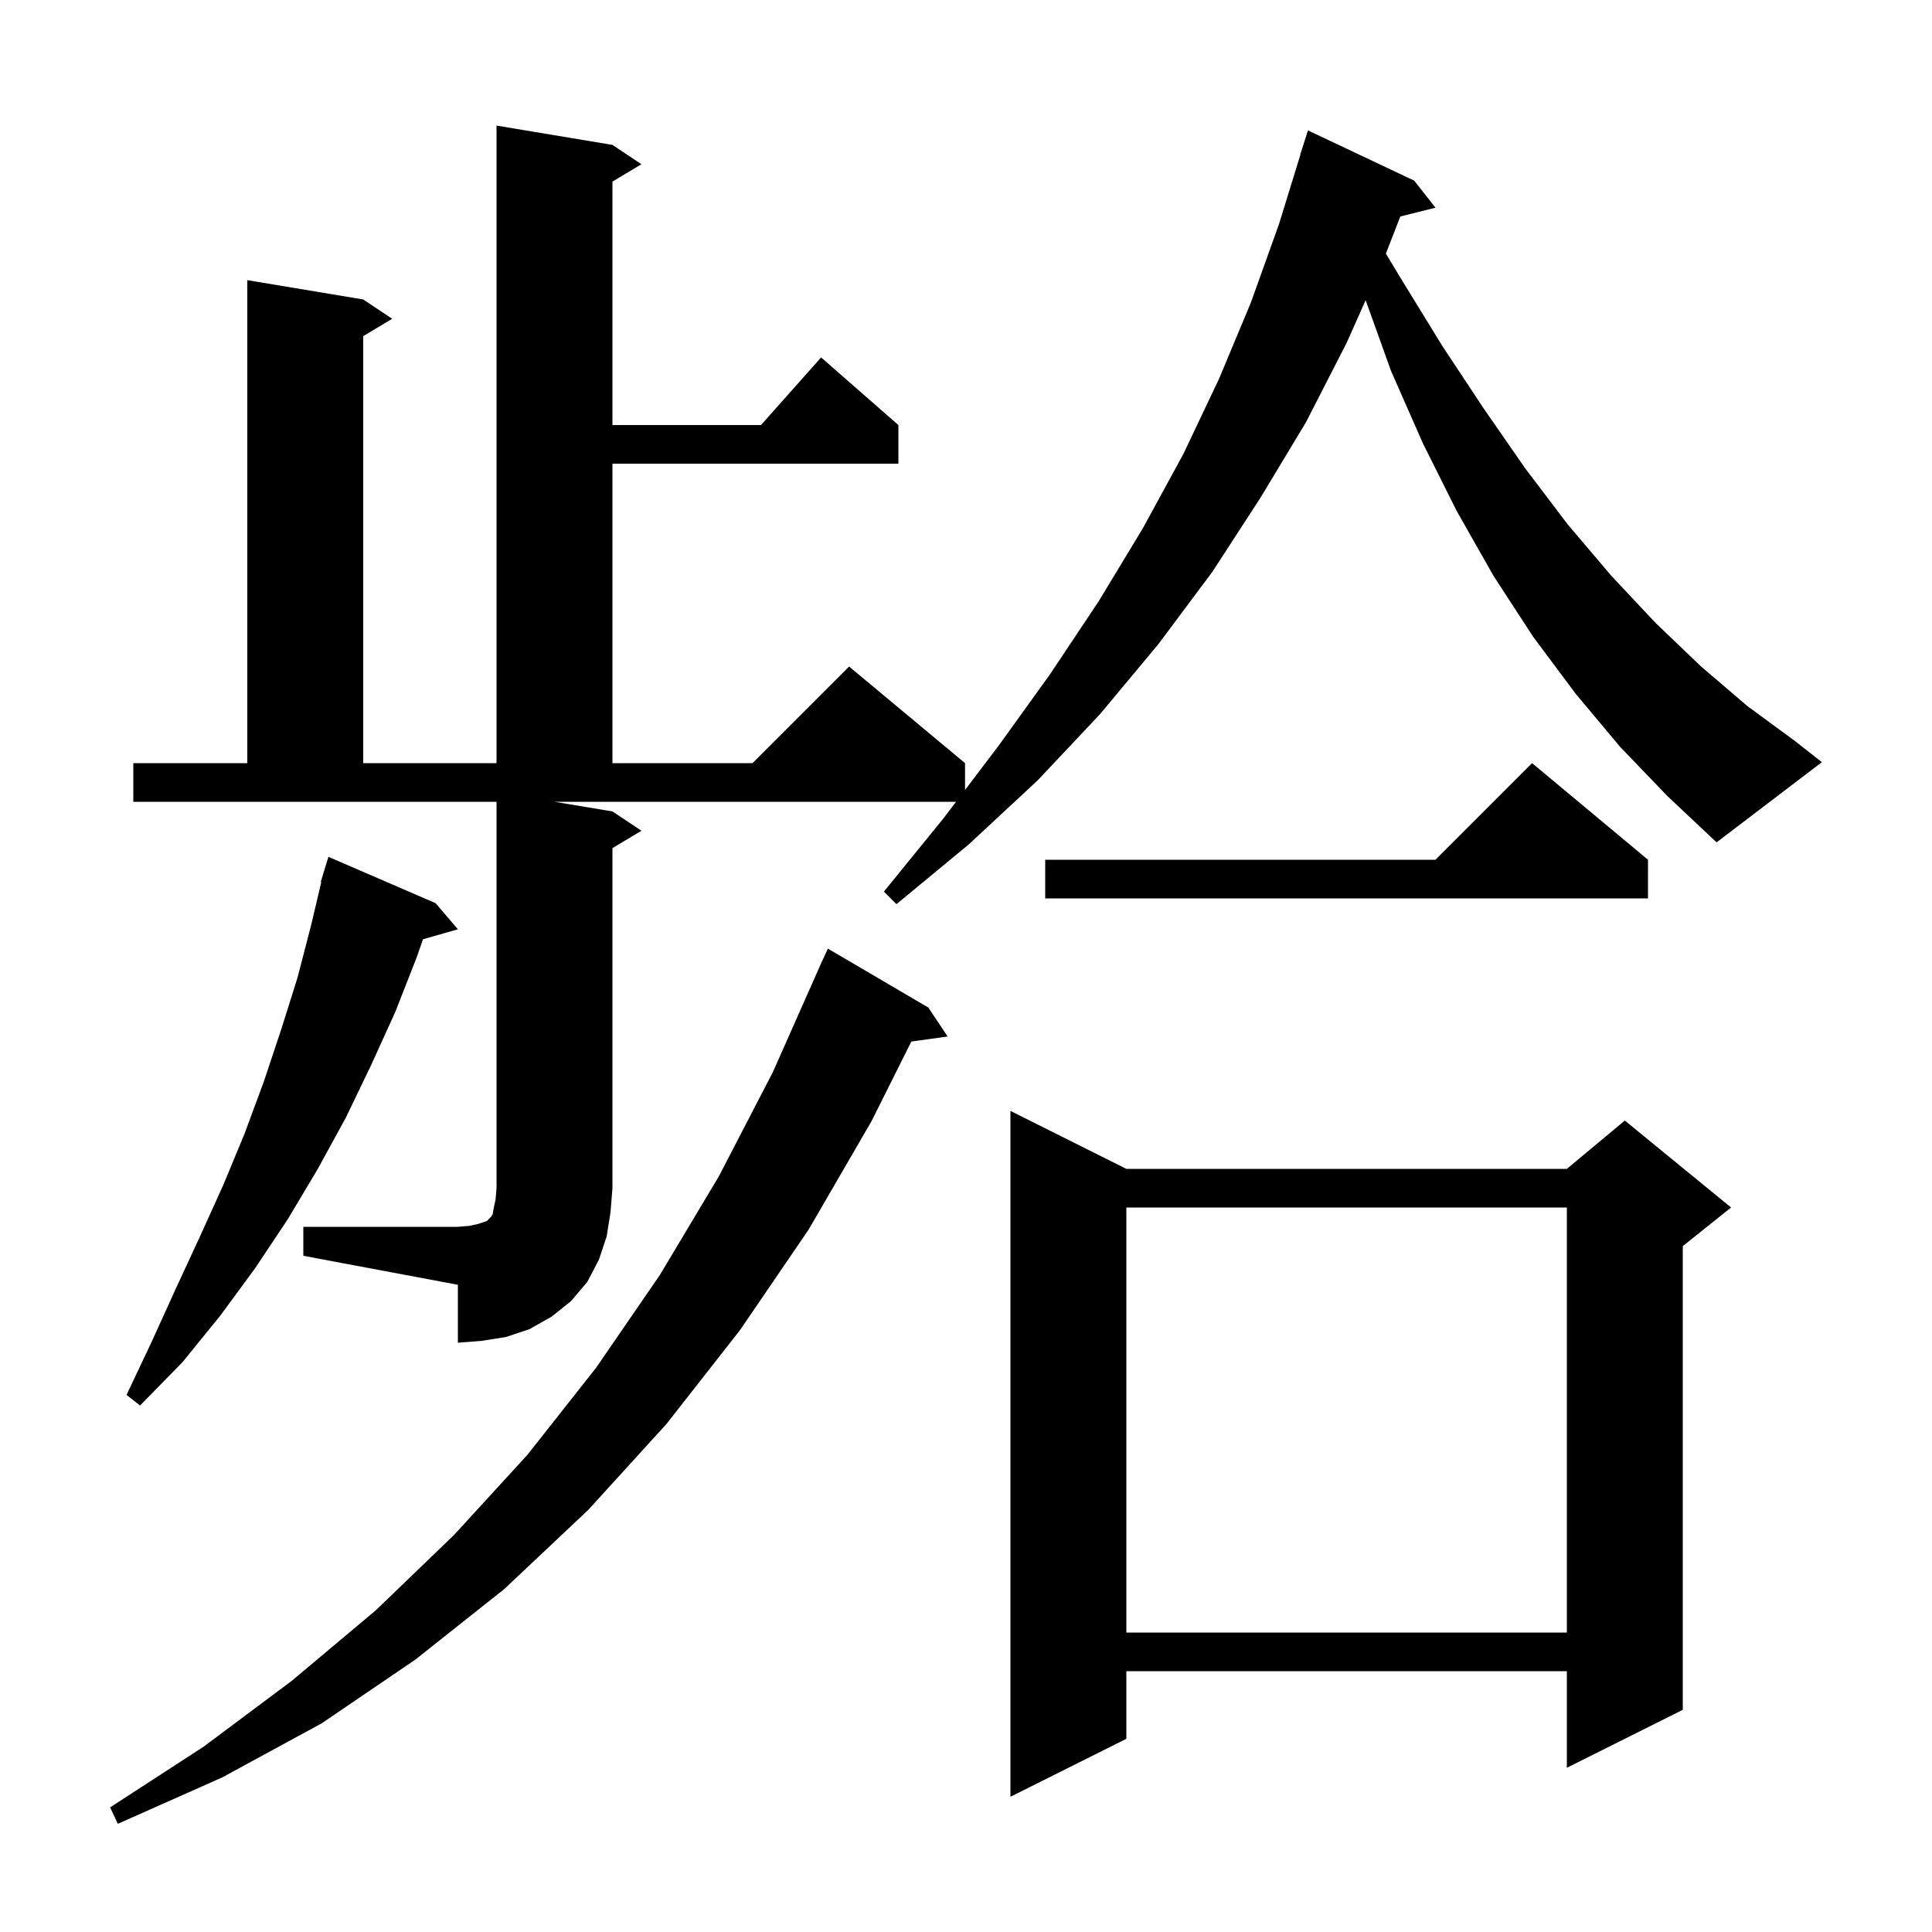 <svg xmlns="http://www.w3.org/2000/svg" xmlns:xlink="http://www.w3.org/1999/xlink" version="1.1" baseProfile="full" viewBox="0 0 200 200" width="200" height="200">
<g fill="black">
<path d="M 96.1 104.3 L 98.1 107.3 L 94.341 107.819 L 90.2 116.1 L 83.7 127.3 L 76.6 137.7 L 69.0 147.4 L 60.9 156.3 L 52.2 164.5 L 43.0 171.8 L 33.3 178.4 L 23.0 184.0 L 12.2 188.8 L 11.4 187.1 L 21.1 180.8 L 30.2 174.0 L 38.9 166.7 L 47.0 158.9 L 54.6 150.6 L 61.7 141.6 L 68.3 132.0 L 74.4 121.8 L 80.0 111.0 L 84.701 100.4 L 84.7 100.4 L 84.736 100.321 L 85.1 99.5 L 85.108 99.503 L 85.7 98.2 Z M 116.6 121.0 L 162.2 121.0 L 168.2 116.0 L 179.2 125.0 L 174.2 129.0 L 174.2 177.0 L 162.2 183.0 L 162.2 173.0 L 116.6 173.0 L 116.6 180.0 L 104.6 186.0 L 104.6 115.0 Z M 116.6 125.0 L 116.6 169.0 L 162.2 169.0 L 162.2 125.0 Z M 45.1 93.5 L 47.4 96.2 L 43.791 97.231 L 43.1 99.2 L 40.9 104.8 L 38.4 110.3 L 35.8 115.7 L 32.9 121.0 L 29.8 126.2 L 26.4 131.3 L 22.8 136.2 L 18.9 141.0 L 14.5 145.5 L 13.1 144.4 L 15.7 138.9 L 18.2 133.4 L 20.7 128.0 L 23.1 122.7 L 25.3 117.4 L 27.3 112.0 L 29.1 106.6 L 30.8 101.2 L 32.2 95.8 L 33.261 91.311 L 33.2 91.3 L 33.475 90.408 L 33.5 90.3 L 33.507 90.302 L 34.0 88.7 Z M 31.4 127.0 L 47.4 127.0 L 48.6 126.9 L 49.5 126.7 L 50.4 126.4 L 50.8 126.0 L 51.0 125.7 L 51.1 125.1 L 51.3 124.2 L 51.4 123.0 L 51.4 83.0 L 13.8 83.0 L 13.8 79.0 L 25.6 79.0 L 25.6 29.0 L 37.6 31.0 L 40.6 33.0 L 37.6 34.8 L 37.6 79.0 L 51.4 79.0 L 51.4 13.0 L 63.4 15.0 L 66.4 17.0 L 63.4 18.8 L 63.4 44.0 L 78.778 44.0 L 85.0 37.0 L 93.0 44.0 L 93.0 48.0 L 63.4 48.0 L 63.4 79.0 L 77.9 79.0 L 87.9 69.0 L 99.9 79.0 L 99.9 81.774 L 103.3 77.3 L 108.7 69.8 L 113.7 62.3 L 118.3 54.7 L 122.5 47.0 L 126.2 39.2 L 129.5 31.3 L 132.4 23.2 L 134.621 16.005 L 134.6 16.0 L 135.4 13.5 L 146.4 18.7 L 148.6 21.5 L 144.96 22.41 L 143.467 26.256 L 145.0 28.8 L 149.3 35.8 L 153.6 42.3 L 157.9 48.5 L 162.3 54.3 L 166.8 59.6 L 171.4 64.5 L 176.1 69.0 L 180.9 73.1 L 185.8 76.7 L 188.6 78.9 L 177.7 87.2 L 172.6 82.4 L 167.7 77.3 L 163.1 71.8 L 158.7 65.9 L 154.6 59.6 L 150.8 52.9 L 147.3 45.9 L 144.0 38.4 L 141.371 31.078 L 139.4 35.5 L 135.2 43.7 L 130.5 51.5 L 125.5 59.2 L 119.9 66.7 L 113.9 73.9 L 107.4 80.8 L 100.3 87.4 L 92.8 93.6 L 91.5 92.3 L 97.6 84.8 L 98.968 83.0 L 57.4 83.0 L 63.4 84.0 L 66.4 86.0 L 63.4 87.8 L 63.4 123.0 L 63.2 125.5 L 62.8 128.0 L 62.0 130.4 L 60.8 132.7 L 59.1 134.7 L 57.1 136.3 L 54.8 137.6 L 52.4 138.4 L 49.9 138.8 L 47.4 139.0 L 47.4 133.0 L 31.4 130.0 Z M 170.6 89.0 L 170.6 93.0 L 108.2 93.0 L 108.2 89.0 L 148.6 89.0 L 158.6 79.0 Z " />
</g>
</svg>
